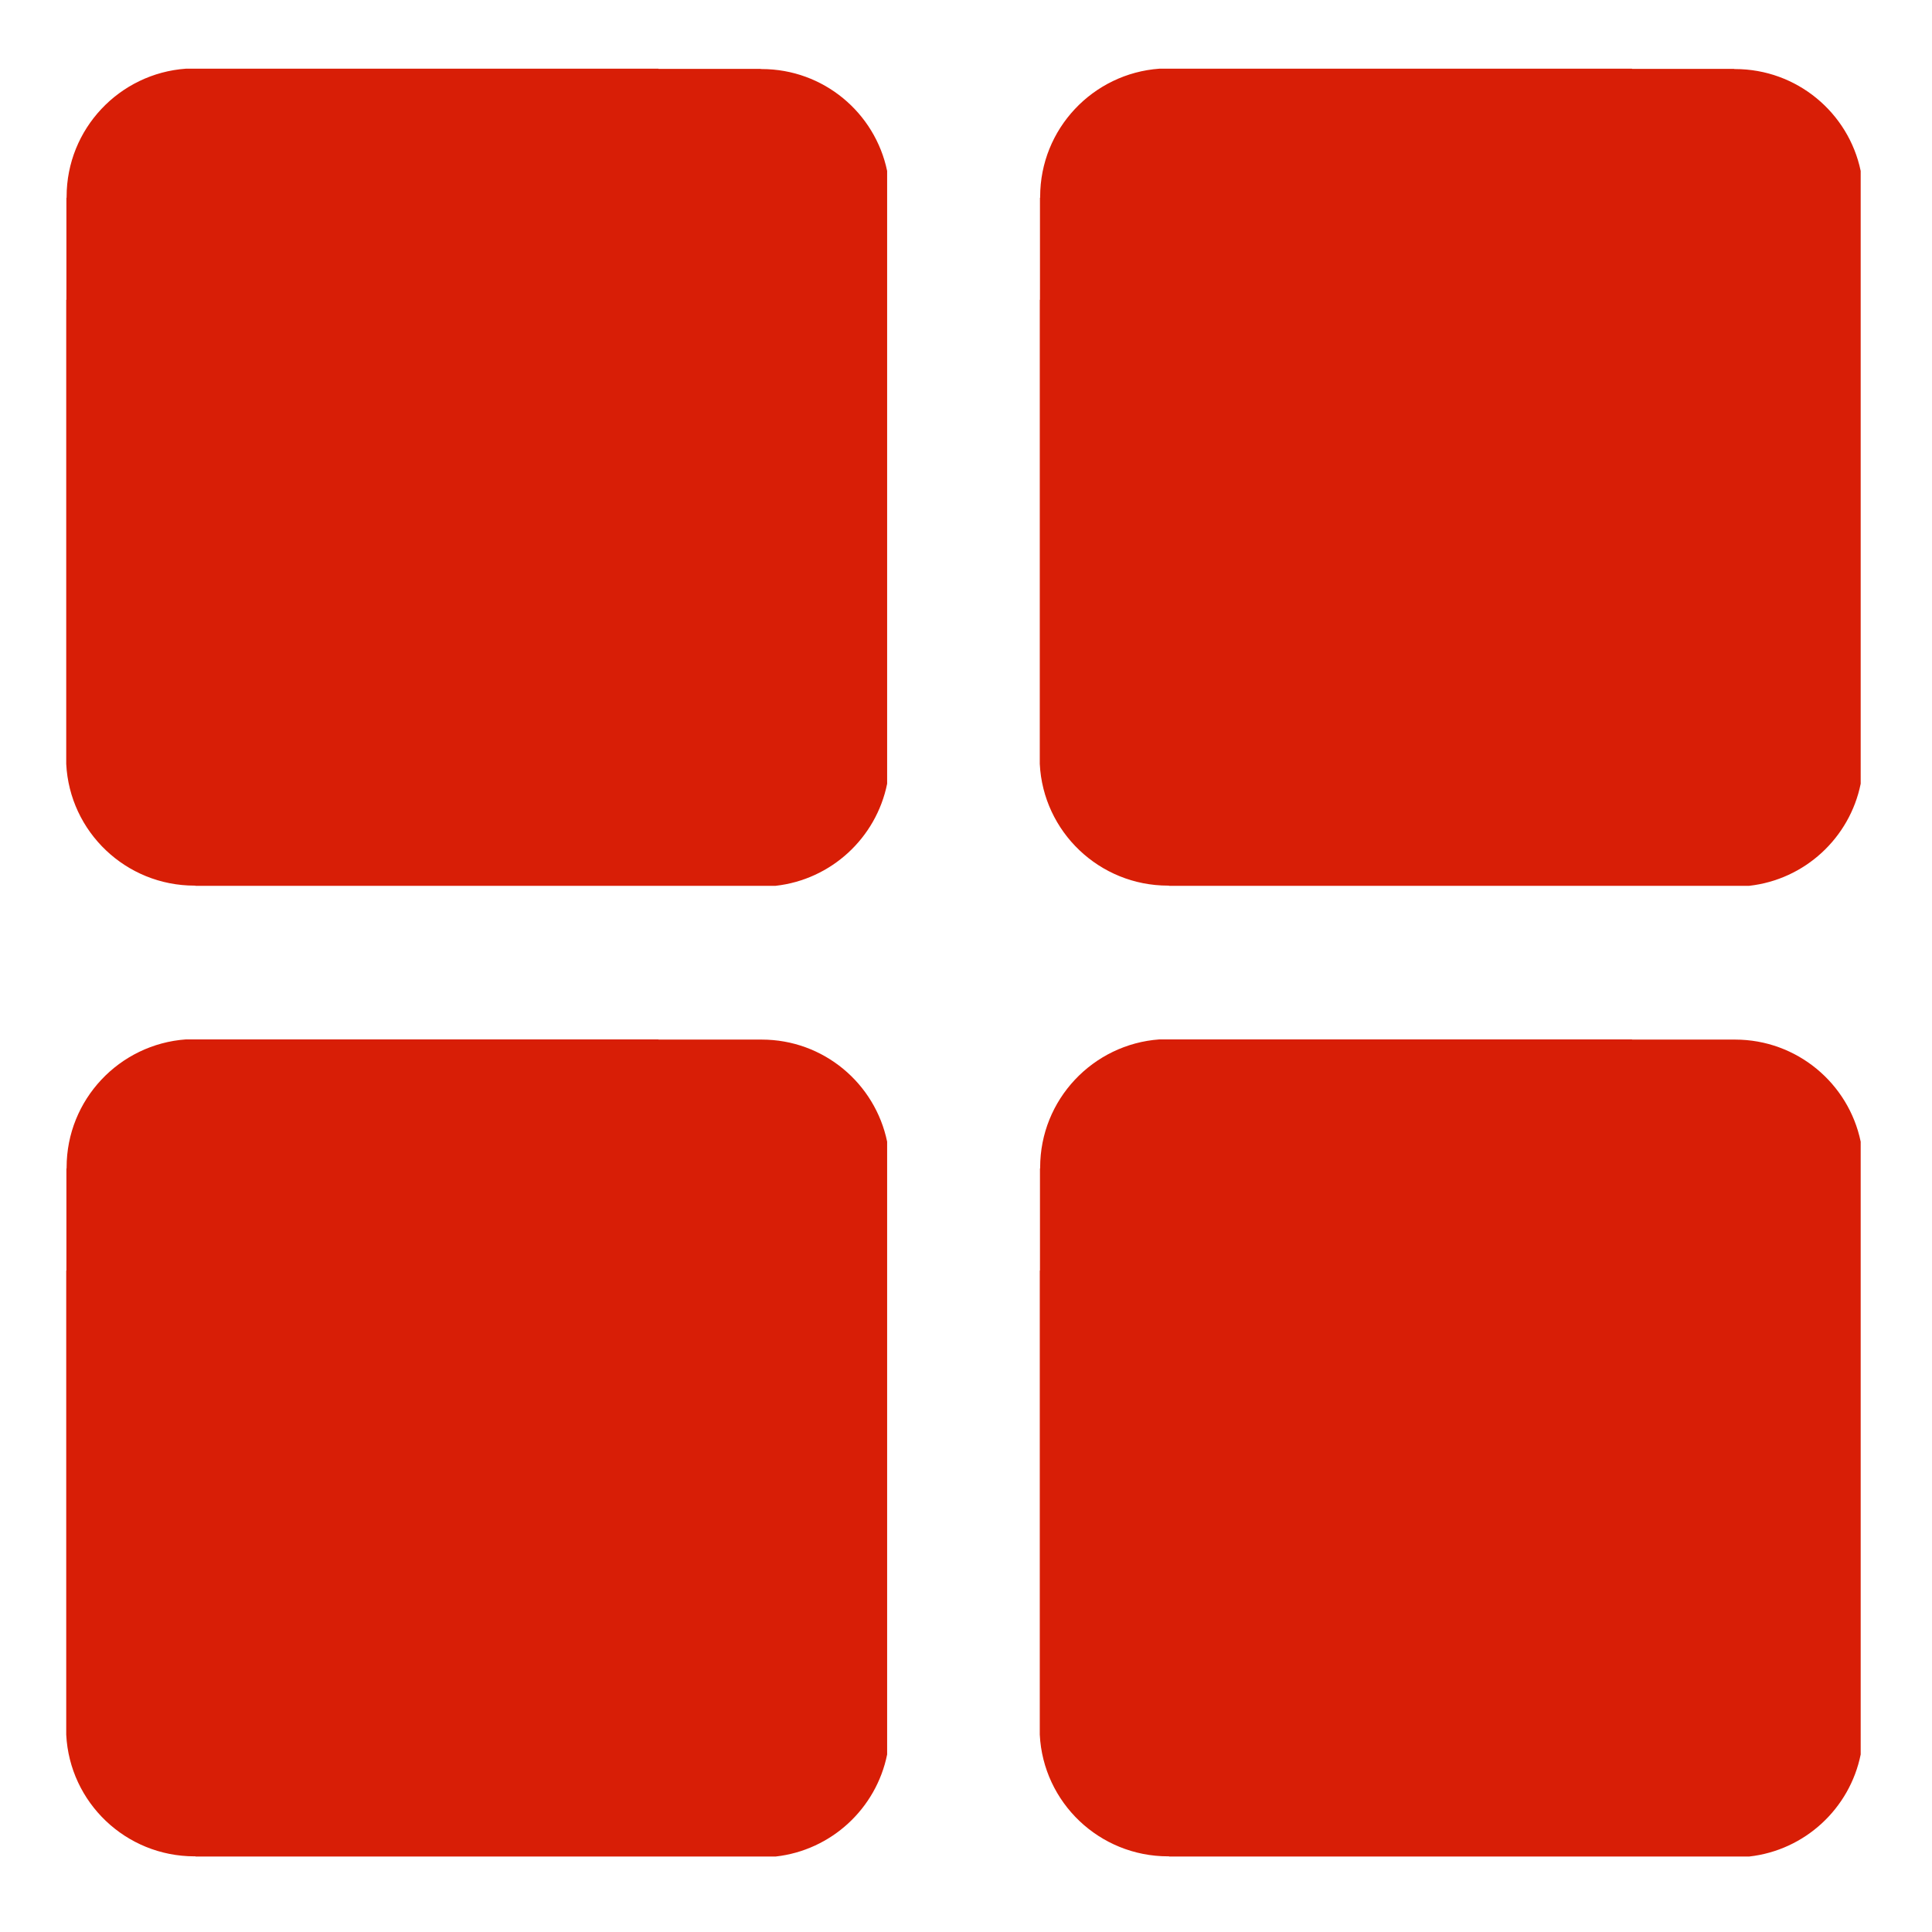 <?xml version="1.0" standalone="no"?><!DOCTYPE svg PUBLIC "-//W3C//DTD SVG 1.1//EN" "http://www.w3.org/Graphics/SVG/1.1/DTD/svg11.dtd"><svg t="1603942347441" class="icon" viewBox="0 0 1024 1024" version="1.1" xmlns="http://www.w3.org/2000/svg" p-id="4471" xmlns:xlink="http://www.w3.org/1999/xlink" width="32" height="32"><defs><style type="text/css"></style></defs><path d="M403.7 36.6h-0.5v-0.1H349v-0.1H98.6c-35.3 2.5-63.3 31.9-63.3 67.9v0.5h-0.1v54.1h-0.1v246c1.8 36 31.6 64.5 68 64.5h0.5v0.1h307.5c29.5-3.3 53.3-25.4 59.1-54.1V90.6c-6.4-30.8-33.7-54-66.5-54zM919.6 36.6h-0.5v-0.1H865v-0.1H614.6c-35.3 2.5-63.3 31.9-63.3 67.9v0.5h-0.1v54.1h-0.1v246c1.8 36 31.6 64.5 68 64.5h0.5v0.1h307.5c29.5-3.3 53.3-25.4 59.1-54.1V90.6c-6.4-30.8-33.8-54-66.6-54zM403.7 551H349v-0.1H98.6c-35.3 2.5-63.3 31.9-63.3 67.9v0.5h-0.1v54.1h-0.1v246c1.8 36 31.6 64.5 68 64.5h0.5v0.1h307.5c29.5-3.3 53.3-25.4 59.1-54.1V605.1c-6.4-30.9-33.7-54.1-66.5-54.1zM919.6 551H865v-0.1H614.6c-35.3 2.5-63.3 31.9-63.3 67.9v0.5h-0.1v54.1h-0.1v246c1.8 36 31.6 64.5 68 64.5h0.5v0.1h307.5c29.5-3.3 53.3-25.4 59.1-54.1V605.1c-6.4-30.9-33.8-54.1-66.6-54.1z" fill="#d81e06" p-id="4472"></path></svg>